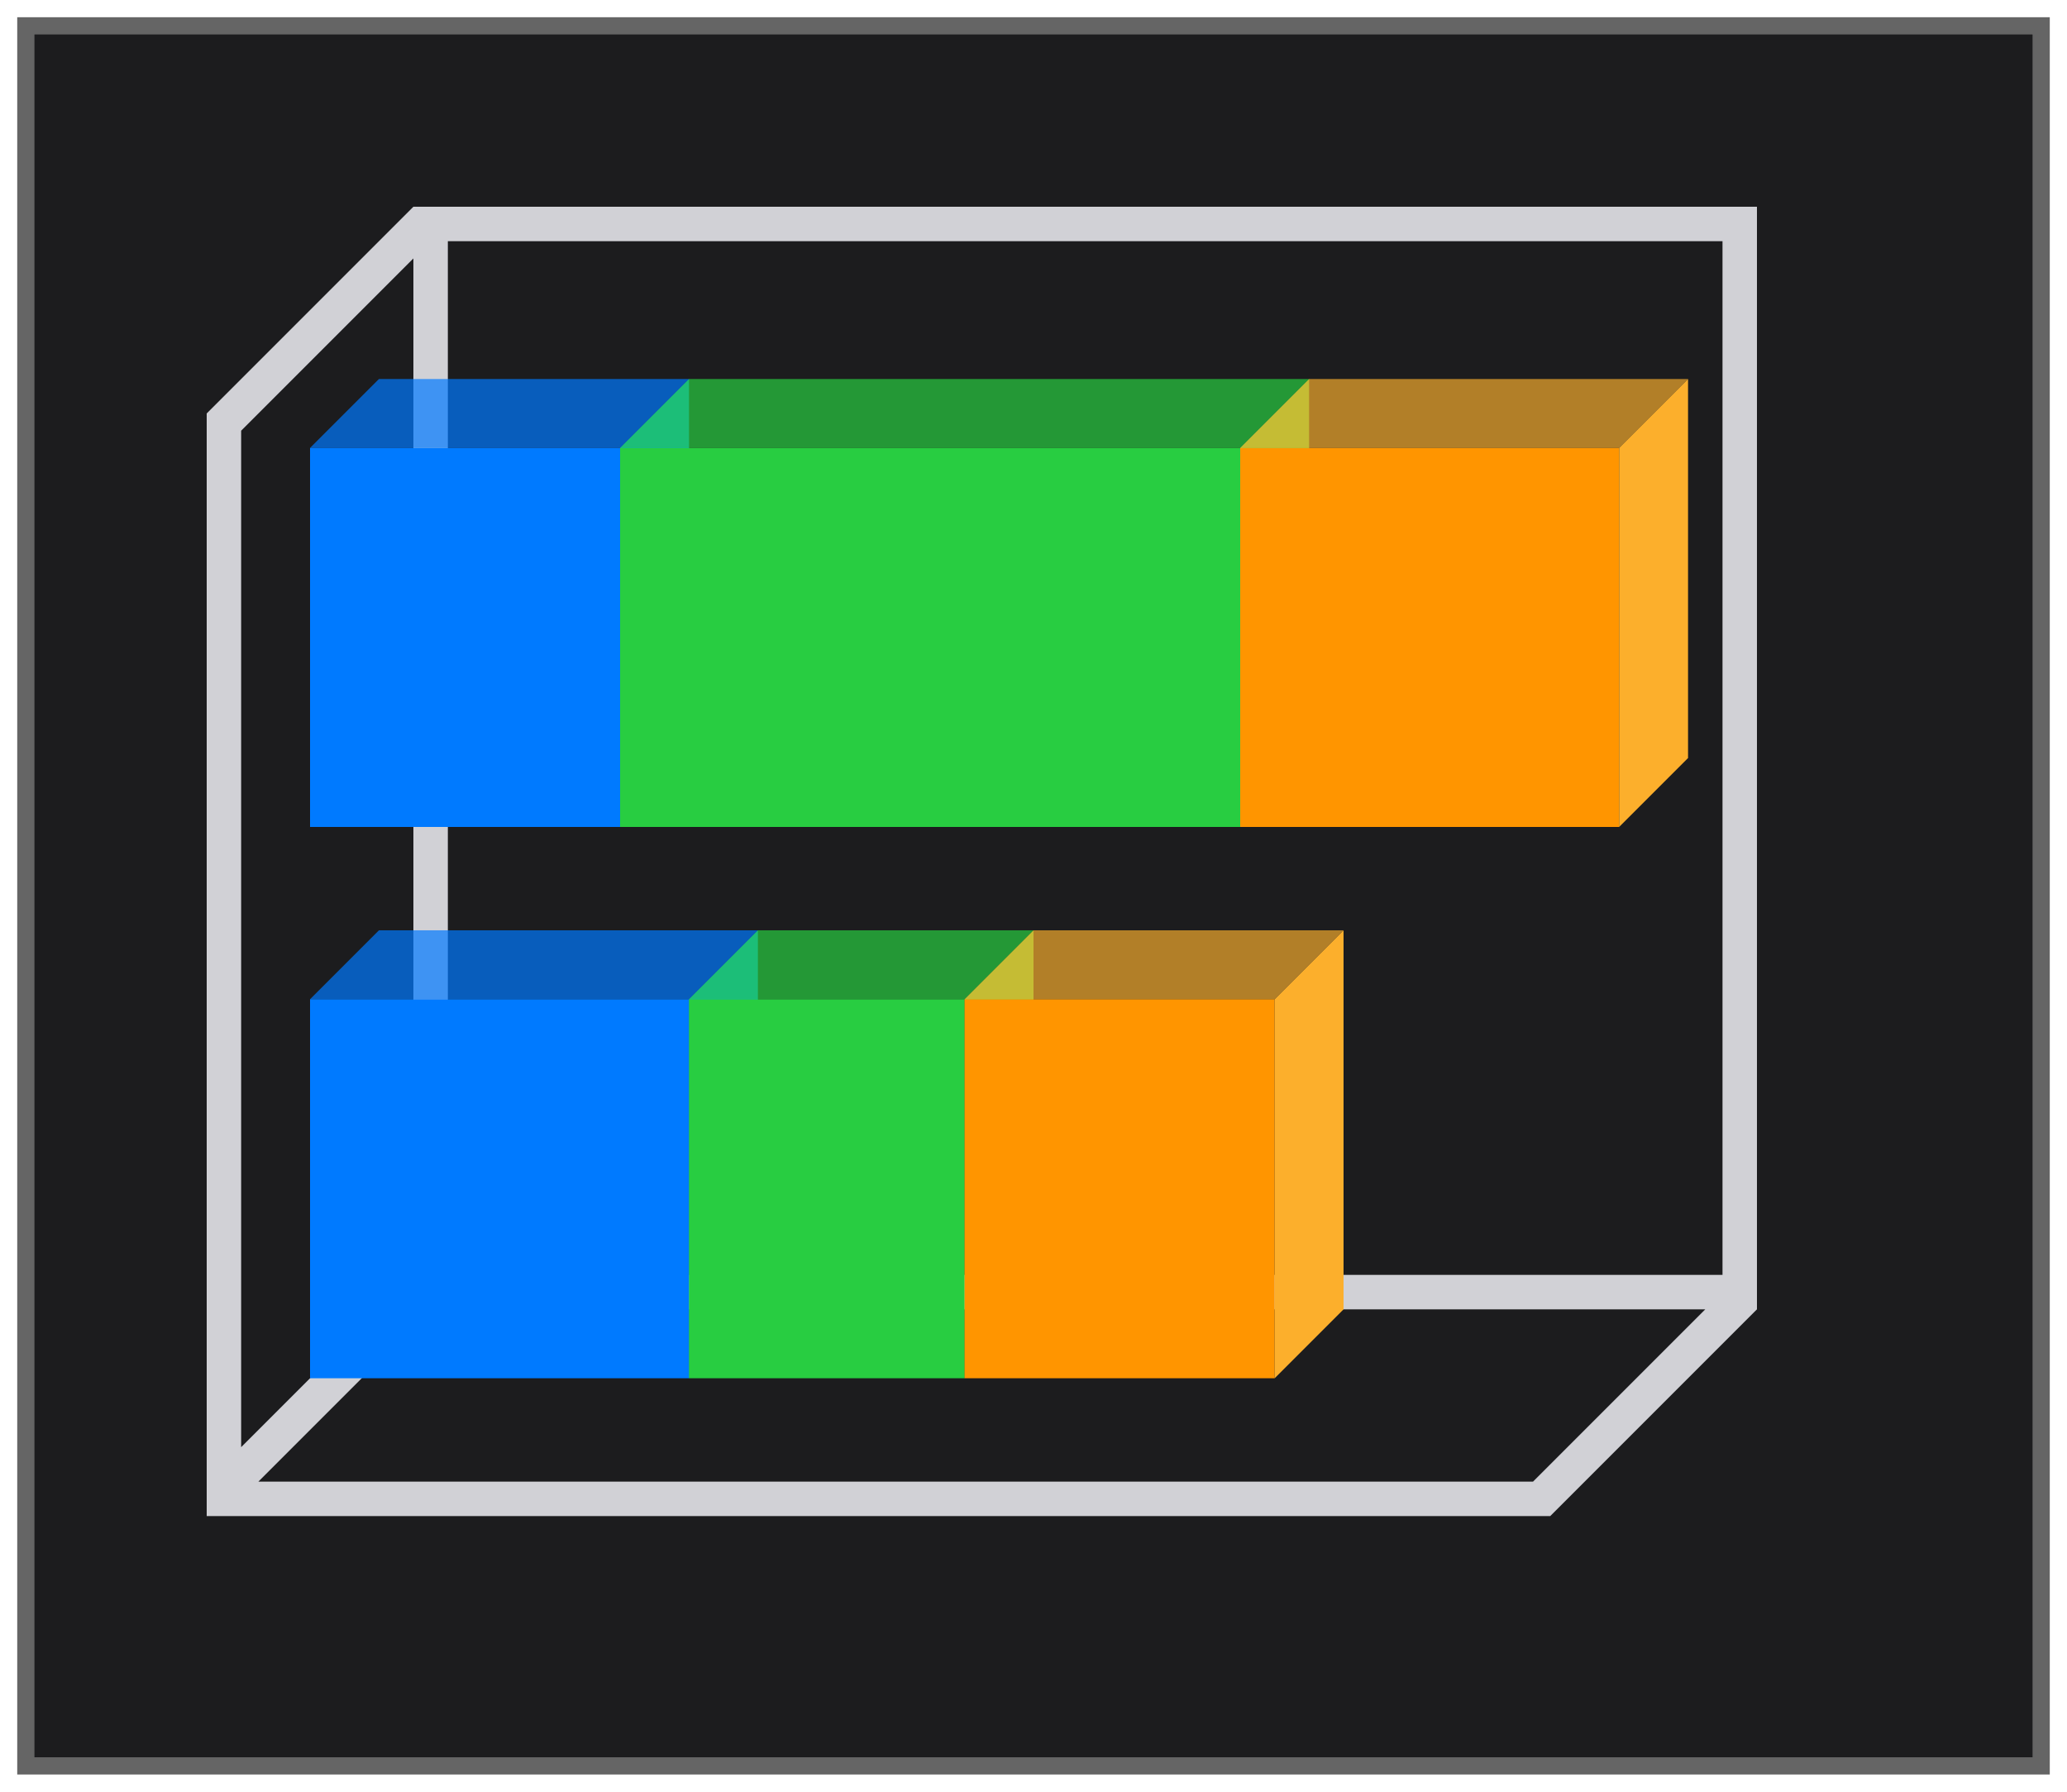 <svg height="52" viewBox="0 0 60 52" width="60" xmlns="http://www.w3.org/2000/svg" xmlns:xlink="http://www.w3.org/1999/xlink"><linearGradient id="a" gradientTransform="translate(0 14)" gradientUnits="userSpaceOnUse" x1="-40" x2="0" xlink:href="#c" y1="21" y2="21"/><linearGradient id="b" gradientTransform="translate(0 -2)" gradientUnits="userSpaceOnUse" x1="-40" x2="0" xlink:href="#c" y1="21" y2="21"/><linearGradient id="c" gradientTransform="translate(0 -2)" gradientUnits="userSpaceOnUse" x1="-40" x2="0" y1="21" y2="21"><stop offset="0" stop-color="#ff9500"/><stop offset="1" stop-color="#fcaf2c" stop-opacity=".96"/></linearGradient><filter id="d" color-interpolation-filters="sRGB" height="1.052" width="1.045" x="-.022" y="-.026"><feGaussianBlur stdDeviation=".555"/></filter><path d="m.5.5h59v51h-59z" fill="#656565" filter="url(#d)"/><path d="m1 1h58v50h-58z" fill="#1c1c1e"/><path d="m12 6-6 6v.5 30.5.5.5h1 36.5 1.5l6-6v-.5-.5-31zm1 1h37v30h-37zm-1 .5v29.5l-5 5v-29.5zm.5 30.5h37l-4.5 4.5-.5.5h-37l4.5-4.5z" fill="#d1d1d6"/><path d="m9 13h9v11h-9z" fill="#007aff"/><path d="m18 24 2-2v-11l-2 2z" fill="#009afa"/><path d="m11 11h9l-2 2h-9z" fill="#007aff" opacity=".7"/><path d="m18 13h18v11h-18z" fill="#28cd41"/><path d="m36 24 2-2v-11l-2 2z" fill="#55d344"/><path d="m20 11h18l-2 2h-18z" fill="#28cd41" opacity=".7"/><path d="m36 13h11v11h-11z" fill="#ff9500"/><path d="m47 24 2-2v-11l-2 2z" fill="#fcaf2c"/><path d="m38 11h11l-2 2h-11z" fill="url(#b)" opacity=".7"/><path d="m9 29h11v11h-11z" fill="#007aff"/><path d="m20 40 2-2v-11l-2 2z" fill="#009afa"/><path d="m11 27h11l-2 2h-11z" fill="#007aff" opacity=".7"/><path d="m20 29h8v11h-8z" fill="#28cd41"/><path d="m28 40 2-2v-11l-2 2z" fill="#55d344"/><path d="m22 27h8l-2 2h-8z" fill="#28cd41" opacity=".7"/><path d="m28 29h9v11h-9z" fill="#ff9500"/><path d="m37 40 2-2v-11l-2 2z" fill="#fcaf2c"/><path d="m30 27h9l-2 2h-9z" fill="url(#a)" opacity=".7"/></svg>